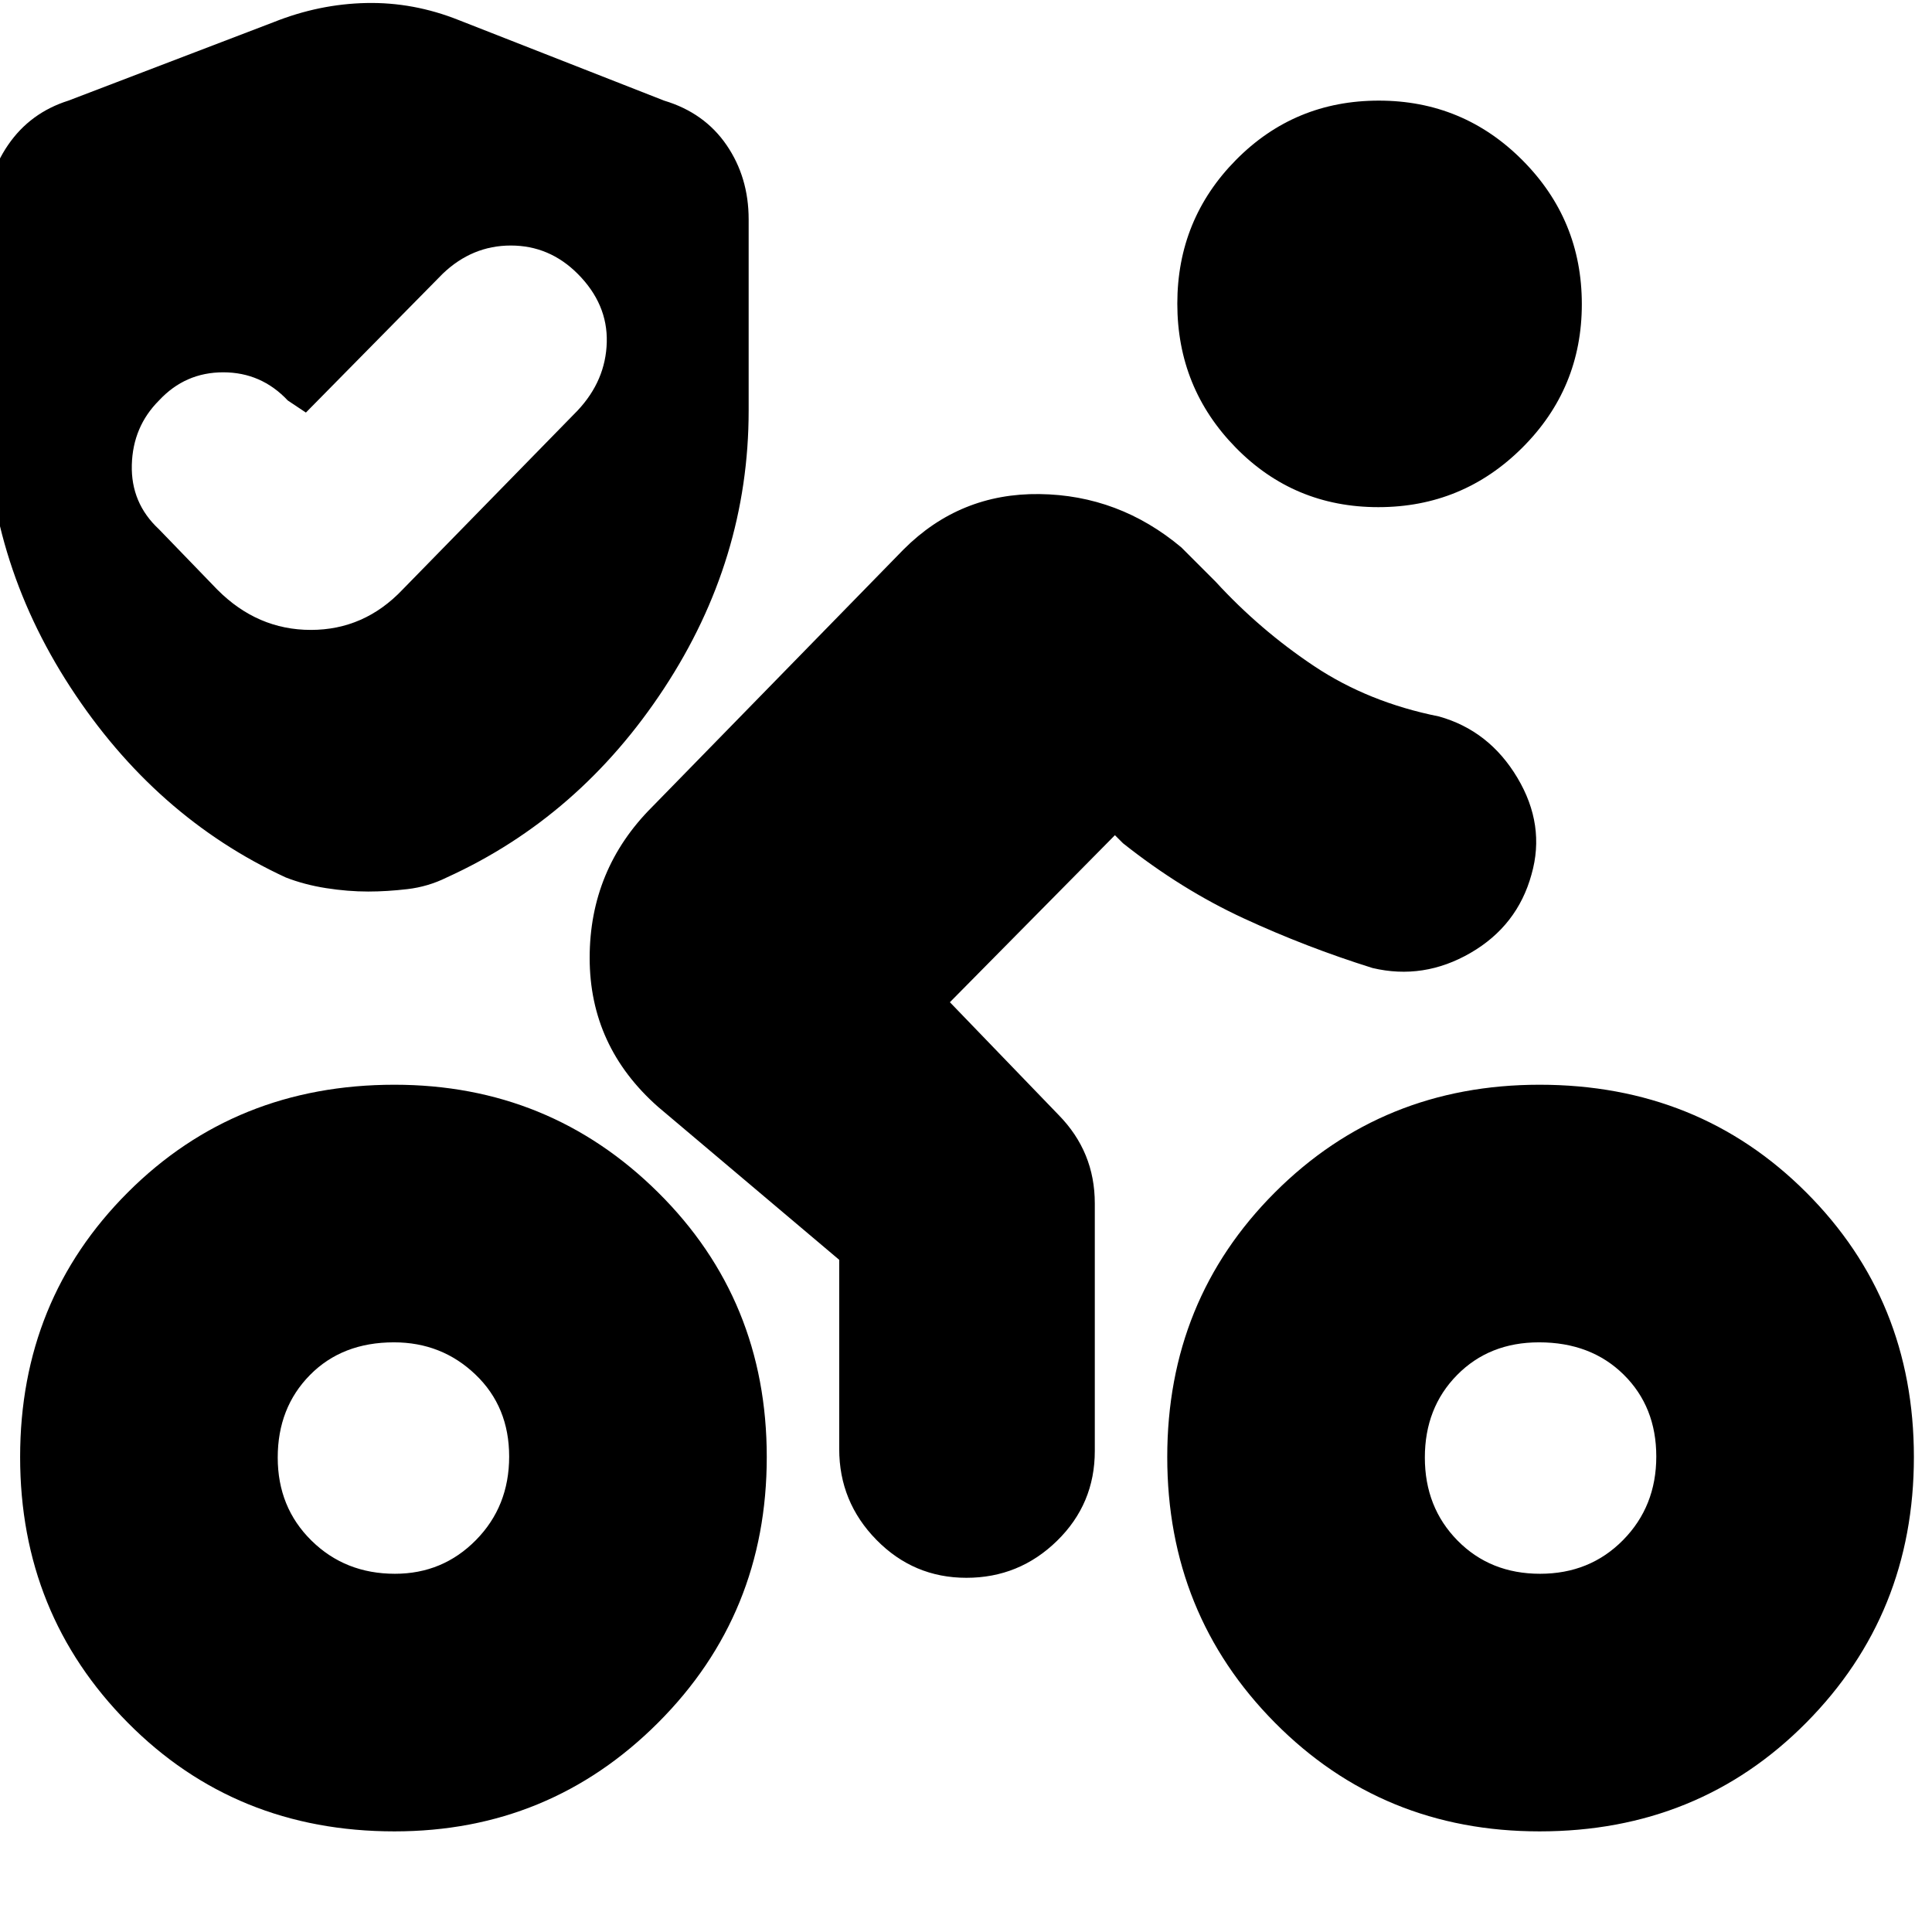 <svg xmlns="http://www.w3.org/2000/svg" height="20" viewBox="0 -960 960 960" width="20"><path d="M765.25-178q24.75 0 41.25-16.75t16.5-41.5Q823-261 806.75-277t-42-16Q740-293 724-276.75t-16 41q0 24.75 16.25 41.25t41 16.5ZM765-50q-78 0-131.5-54T580-236q0-78 53.5-131.5T765-421q79 0 132.5 53.5T951-236q0 78-53.5 132T765-50Zm-80.12-658Q643-708 614-737.62q-29-29.62-29-71.5 0-41.88 29.12-71.38 29.12-29.5 71-29.5 41.88 0 71.38 29.62 29.5 29.62 29.5 71.5 0 41.88-29.62 71.38-29.62 29.5-71.5 29.5ZM472-462l54 56q9 9.17 13.5 20.14Q544-374.9 544-362v123q0 26.3-18.79 44.65-18.79 18.35-45 18.35t-44.71-18.85Q417-213.7 417-240v-94l-90-76q-34-30-34-74t31-75l125-128q28-28 67.5-27.5T587-688l17 17q22 24 49 42t62 25q25 7 39 30.5t7 48q-7 25.5-30.31 39T682-479q-33-10.34-64-24.67Q587-518 558-541l-4-4-82 83ZM196.25-178q23.75 0 40.25-16.75t16.5-41.5Q253-261 236.25-277t-40.5-16Q170-293 154-276.75t-16 41q0 24.75 16.75 41.25t41.5 16.5ZM152-755l-9-6q-13.15-14-32.07-14Q92-775 79-761q-13 13-13.5 32T79-697l29 30q19.91 20 46.45 20Q181-647 200-667l87-89q14-14.91 14.5-33.95Q302-809 287-824q-14-14-33.18-14T220-824l-68 69Zm44 705q-79 0-132.5-54T10-236q0-78 53.5-131.5T196-421q77 0 131 53.5T381-236q0 78-54 132T196-50Zm-13-467q-10.22 0-21-1.7t-20-5.3q-65-30-107-94.5T-7-758v-93q0-20.91 11-36.95Q15-904 34-910l102-39q22.55-9 46-9.5t46 8.5l102 40q20 6 31 22.05 11 16.04 11 36.95v95q0 74-42 138t-108 94q-9.28 4.6-19.56 5.8Q192.16-517 183-517Z"/></svg>